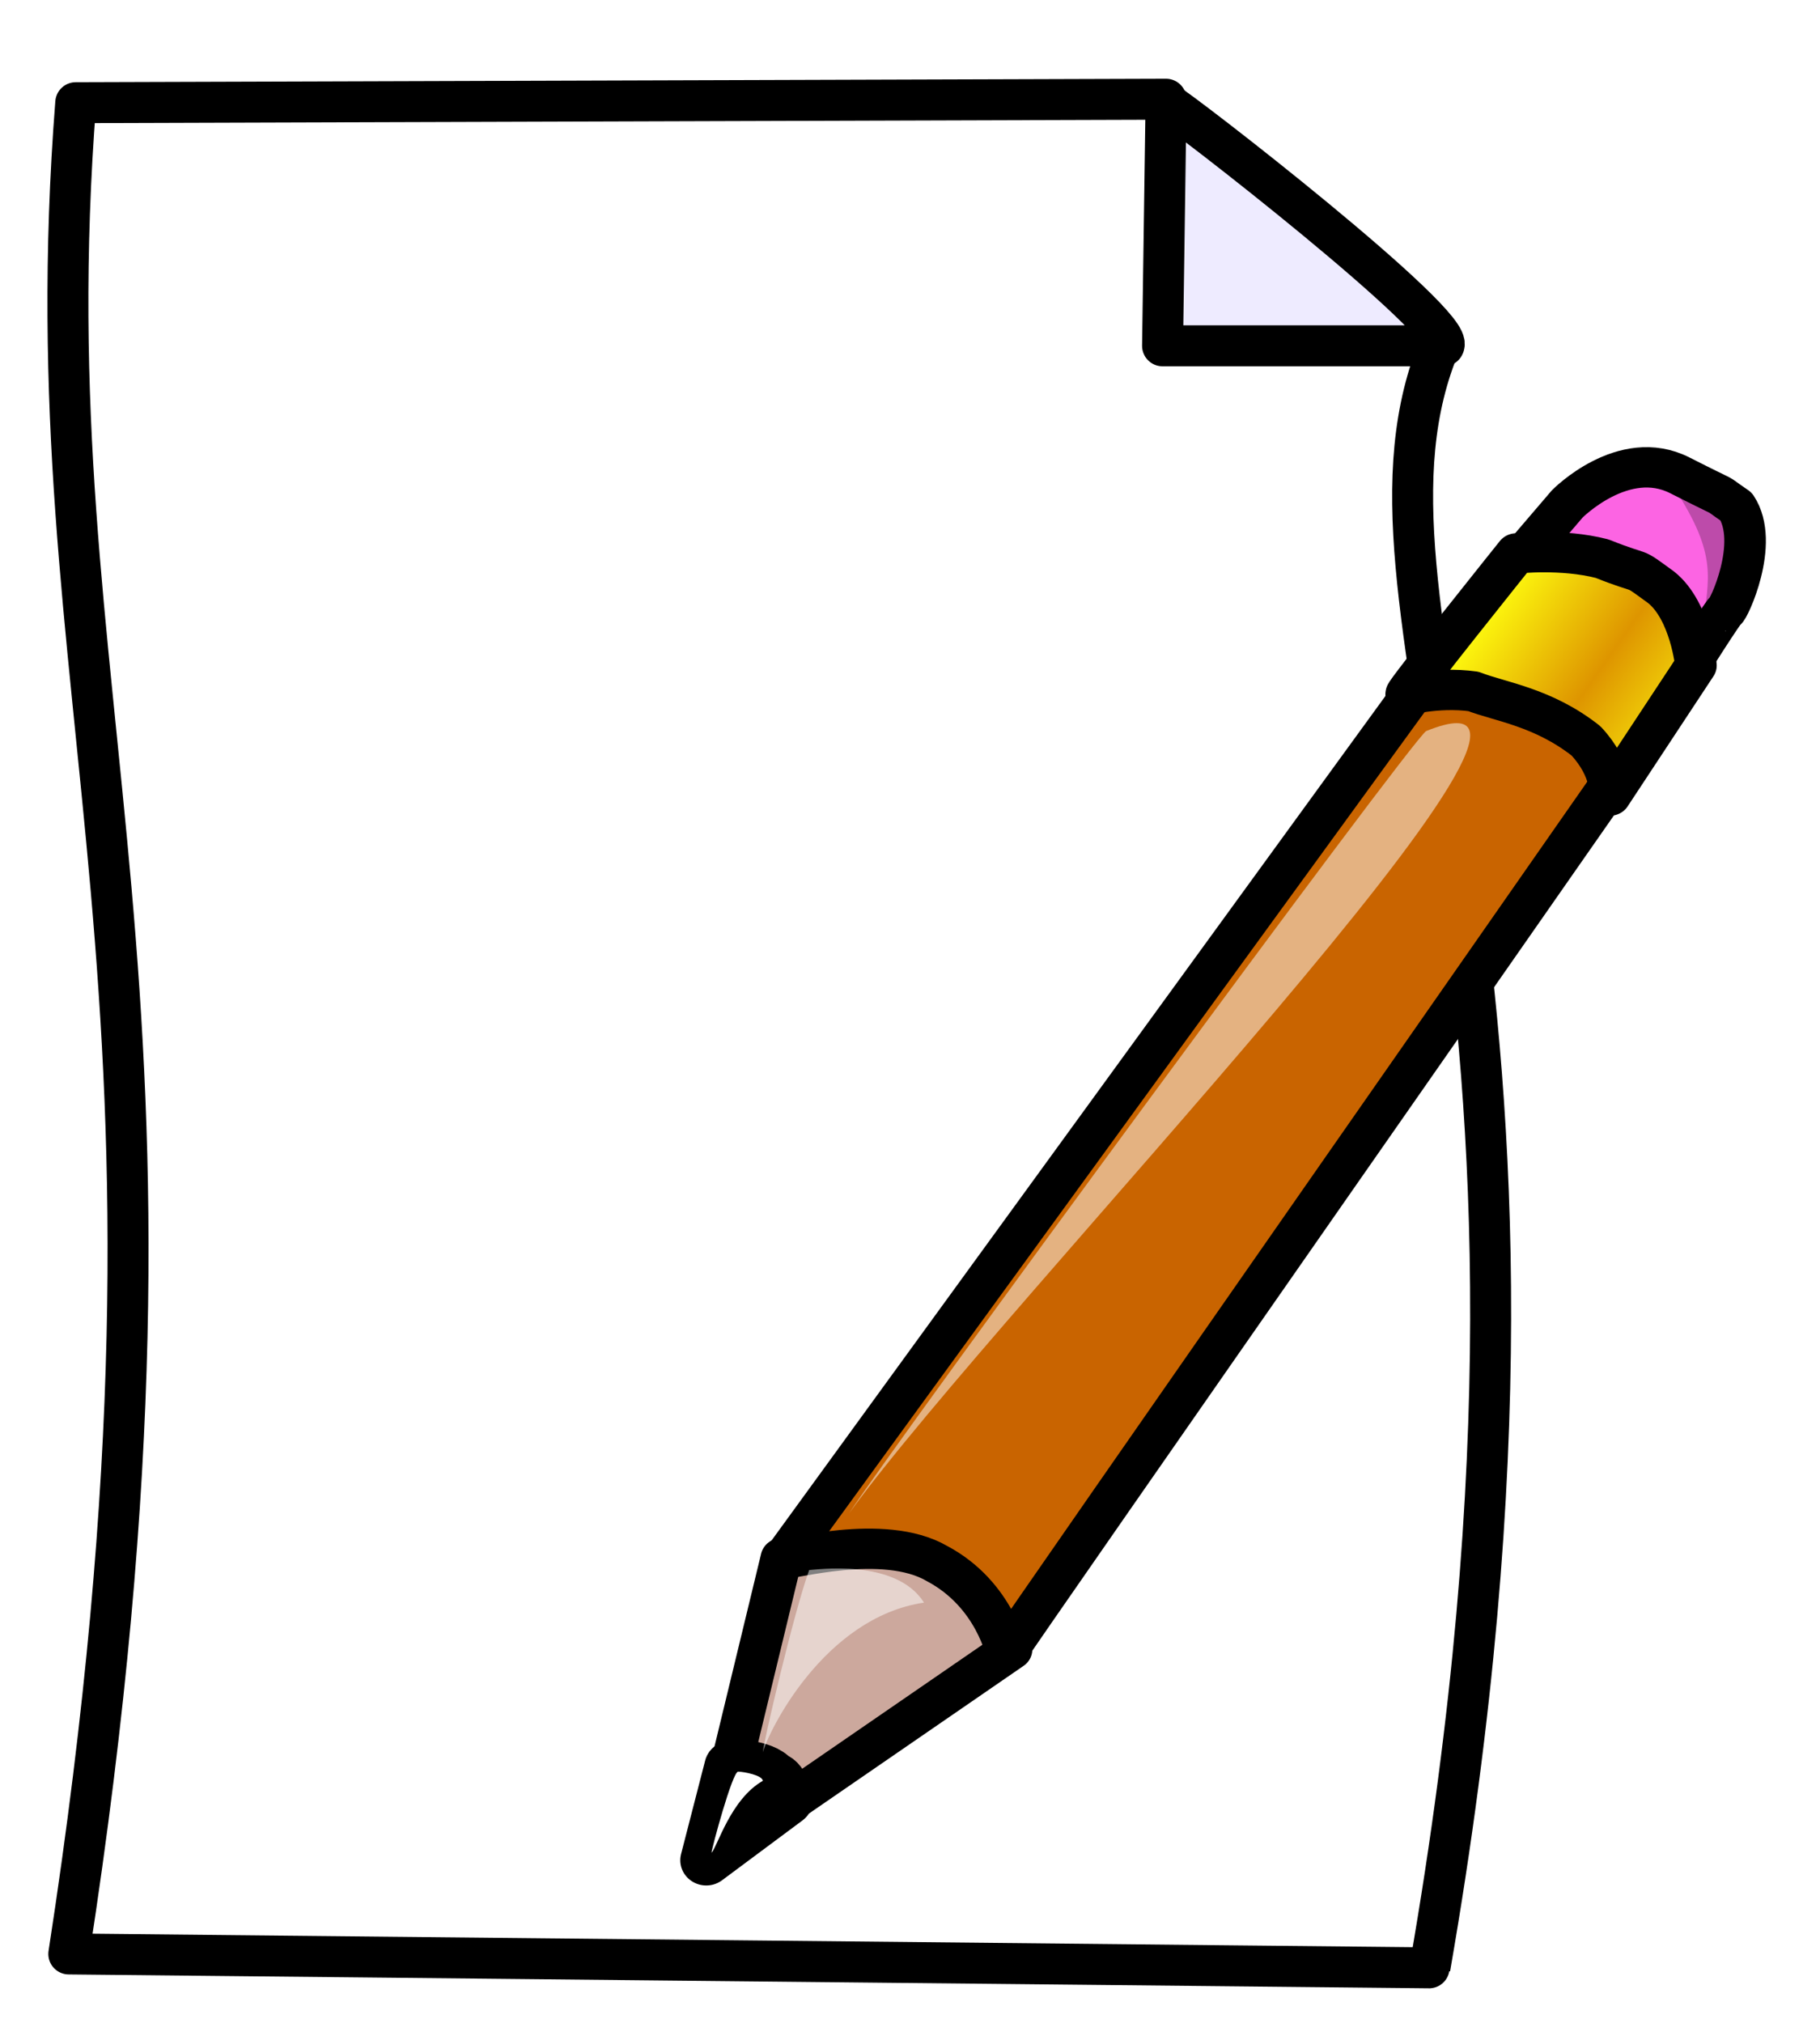 <?xml version="1.0" encoding="UTF-8" standalone="no"?>
<!-- Created with Sodipodi ("http://www.sodipodi.com/") -->
<svg
   xmlns:dc="http://purl.org/dc/elements/1.1/"
   xmlns:cc="http://creativecommons.org/ns#"
   xmlns:rdf="http://www.w3.org/1999/02/22-rdf-syntax-ns#"
   xmlns:svg="http://www.w3.org/2000/svg"
   xmlns="http://www.w3.org/2000/svg"
   xmlns:xlink="http://www.w3.org/1999/xlink"
   xmlns:sodipodi="http://sodipodi.sourceforge.net/DTD/sodipodi-0.dtd"
   xmlns:inkscape="http://www.inkscape.org/namespaces/inkscape"
   height="200"
   id="svg548"
   inkscape:version="0.46"
   sodipodi:docbase="/var/www/html/svg_gallery/svg/office"
   sodipodi:docname="note.svg"
   sodipodi:version="0.32"
   width="180"
   inkscape:output_extension="org.inkscape.output.svg.inkscape"
   version="1.0">
  <defs
     id="defs550">
    <inkscape:perspective
       sodipodi:type="inkscape:persp3d"
       inkscape:vp_x="0 : 250 : 1"
       inkscape:vp_y="0 : 1000 : 0"
       inkscape:vp_z="500 : 250 : 1"
       inkscape:persp3d-origin="250 : 166.66667 : 1"
       id="perspective26" />
    <linearGradient
       id="linearGradient562">
      <stop
         id="stop563"
         offset="0"
         style="stop-color:#de9500;stop-opacity:1;" />
      <stop
         id="stop564"
         offset="1"
         style="stop-color:#ffff0f;stop-opacity:1;" />
    </linearGradient>
    <linearGradient
       id="linearGradient558">
      <stop
         id="stop559"
         offset="0"
         style="stop-color:#000;stop-opacity:1;" />
      <stop
         id="stop560"
         offset="1"
         style="stop-color:#fff;stop-opacity:1;" />
    </linearGradient>
    <linearGradient
       gradientUnits="userSpaceOnUse"
       id="linearGradient561"
       spreadMethod="reflect"
       x1="343.831"
       x2="306.405"
       xlink:href="#linearGradient562"
       y1="89.583"
       y2="67.144"
       gradientTransform="scale(1.065,0.939)" />
  </defs>
  <sodipodi:namedview
     id="base"
     inkscape:cx="118.22477"
     inkscape:cy="101.89637"
     inkscape:window-height="735"
     inkscape:window-width="787"
     inkscape:window-x="443"
     inkscape:window-y="111"
     inkscape:zoom="1.815"
     showgrid="false"
     inkscape:current-layer="svg548" />
  <rect
     style="opacity:1;fill:#ffffff;fill-opacity:1;fill-rule:nonzero;stroke:none;stroke-width:3;stroke-linecap:butt;stroke-linejoin:miter;marker:none;marker-start:none;marker-mid:none;marker-end:none;stroke-miterlimit:4;stroke-dasharray:none;stroke-dashoffset:0;stroke-opacity:1;visibility:visible;display:inline;overflow:visible;enable-background:accumulate"
     id="rect2399"
     width="189.532"
     height="209.366"
     x="-3.306"
     y="-3.306" />
  <g
     id="g855"
     transform="matrix(0.405,0,0,0.405,-19.528,5.524)">
    <path
       d="M 98.359,20.924 C 86.718,169.989 133.621,233.611 96.663,472.866 C 96.663,472.866 429.897,476.258 429.049,476.258 C 472.505,226.258 403.845,144.925 431.706,79.43 C 377.908,78.696 364.607,20.076 364.607,20.076 L 98.359,20.924 z"
       id="path588"
       sodipodi:nodetypes="cccccc"
       style="fill:#ffffff;fill-rule:evenodd;stroke:#000000;stroke-width:10;stroke-linejoin:round;stroke-dasharray:none"
       transform="translate(-31.646,-9.494)" />
    <path
       d="M 369.695,22.62 L 368.846,81.974 L 437.527,81.974 C 440.919,76.887 373.086,24.316 369.695,22.62 z"
       id="path589"
       sodipodi:nodetypes="cccc"
       style="fill:#eeebff;fill-rule:evenodd;stroke:#000000;stroke-width:10;stroke-linejoin:round;stroke-dasharray:none"
       transform="translate(-36.733,-11.19)" />
    <path
       d="M 99.879,380.676 L 76.014,482.322 L 175.741,411.612 C 175.741,411.612 167.054,351.508 99.879,380.676 z"
       id="path554"
       sodipodi:nodetypes="cccc"
       style="fill:#cca89d;fill-rule:evenodd;stroke:#000000;stroke-width:13.699;stroke-linejoin:round;stroke-dasharray:none"
       transform="matrix(0.741,0,0,0.719,165.015,93.073)" />
    <path
       d="M 100.763,380.676 L 325.269,62.478 C 325.269,62.478 346.482,35.961 370.347,50.987 C 377.419,52.755 375.651,50.987 389.793,61.594 C 393.328,64.245 395.096,85.459 395.096,85.459 C 395.096,85.459 174.125,411.612 174.125,412.496 C 174.125,413.379 170.589,393.05 151.144,382.443 C 133.466,371.837 101.647,381.56 100.763,380.676 z"
       id="path553"
       sodipodi:nodetypes="cccccccc"
       style="fill:#c96400;fill-rule:evenodd;stroke:#000000;stroke-width:13.699;stroke-linejoin:round;stroke-dasharray:none"
       transform="matrix(0.741,0,0,0.719,165.015,93.073)" />
    <path
       d="M 75.13,483.206 L 83.085,451.386 C 83.085,450.502 93.692,450.502 97.227,454.922 C 100.763,455.806 101.647,462.877 101.647,462.877 L 75.13,483.206 z"
       id="path555"
       sodipodi:nodetypes="ccccc"
       style="fill-rule:evenodd;stroke:#000000;stroke-width:17.123;stroke-linejoin:round"
       transform="matrix(0.741,0,0,0.719,165.015,93.073)" />
    <path
       d="M 315.547,74.852 L 358.857,22.703 C 358.857,22.703 377.418,3.257 395.98,12.98 C 414.541,22.703 405.702,17.399 414.542,23.587 C 422.496,35.961 411.89,58.942 411.006,58.942 C 410.122,58.942 374.767,117.279 374.767,117.279 C 374.767,117.279 383.605,106.672 368.579,98.717 C 351.786,76.62 314.663,74.852 315.547,74.852 z"
       id="path556"
       sodipodi:nodetypes="cccccccc"
       style="fill:#fc64e3;fill-rule:evenodd;stroke:#000000;stroke-width:13.699;stroke-linejoin:round;stroke-dasharray:none"
       transform="matrix(0.741,0,0,0.719,165.015,93.073)" />
    <path
       d="M 305.824,87.226 C 304.94,87.226 342.063,39.497 342.063,39.497 C 342.063,39.497 357.089,37.729 370.347,41.264 C 385.374,47.452 379.186,43.032 389.793,50.987 C 399.515,58.942 401.283,77.504 401.283,77.504 L 372.999,121.698 C 372.999,121.698 373.883,112.859 365.044,103.137 C 350.902,91.646 336.759,89.878 327.921,86.342 C 315.546,84.575 304.94,88.11 305.824,87.226 z"
       id="path557"
       sodipodi:nodetypes="ccccccccc"
       style="fill:url(#linearGradient561);fill-rule:evenodd;stroke:#000000;stroke-width:13.699;stroke-linejoin:round;stroke-dasharray:none"
       transform="matrix(0.741,0,0,0.719,165.015,93.073)" />
    <path
       d="M 76.875,480.625 C 76.875,479.375 83.75,453.125 85.625,453.125 C 87.5,453.125 93.75,454.375 93.75,456.25 C 83.125,462.5 78.75,478.75 76.875,480.625 z"
       id="path566"
       sodipodi:nodetypes="cccc"
       style="fill:#ffffff;fill-rule:evenodd;stroke-width:17.123;stroke-linejoin:round"
       transform="matrix(0.741,0,0,0.719,165.015,93.073)" />
    <path
       d="M 122.227,365.369 C 136.642,342.475 307.273,103.204 312.361,99.813 C 383.586,70.135 172.256,294.143 122.227,365.369 z"
       id="path564"
       sodipodi:nodetypes="ccc"
       style="fill:#ffffff;fill-opacity:0.504;fill-rule:evenodd;stroke-width:17.123;stroke-linejoin:round"
       transform="matrix(0.741,0,0,0.719,165.015,93.073)" />
    <path
       d="M 234.507,414.152 C 234.507,412.323 242.049,380.013 245.819,369.649 C 247.076,369.649 266.946,366.623 273.859,377.598 C 249.349,381.255 235.764,409.275 234.507,414.152 z"
       id="path565"
       sodipodi:nodetypes="cccc"
       style="fill:#ffffff;fill-opacity:0.502;fill-rule:evenodd;stroke-width:17.123;stroke-linejoin:round" />
    <path
       d="M 394.284,17.532 C 394.284,17.532 413.786,21.772 413.786,27.707 C 418.873,44.666 409.546,53.993 403.611,64.168 C 405.307,48.057 408.699,40.426 394.284,17.532 z"
       id="path567"
       sodipodi:nodetypes="cccc"
       style="fill-opacity:0.25;fill-rule:evenodd;stroke-width:17.123;stroke-linejoin:round"
       transform="matrix(0.741,0,0,0.719,165.015,93.073)" />
  </g>
</svg>

